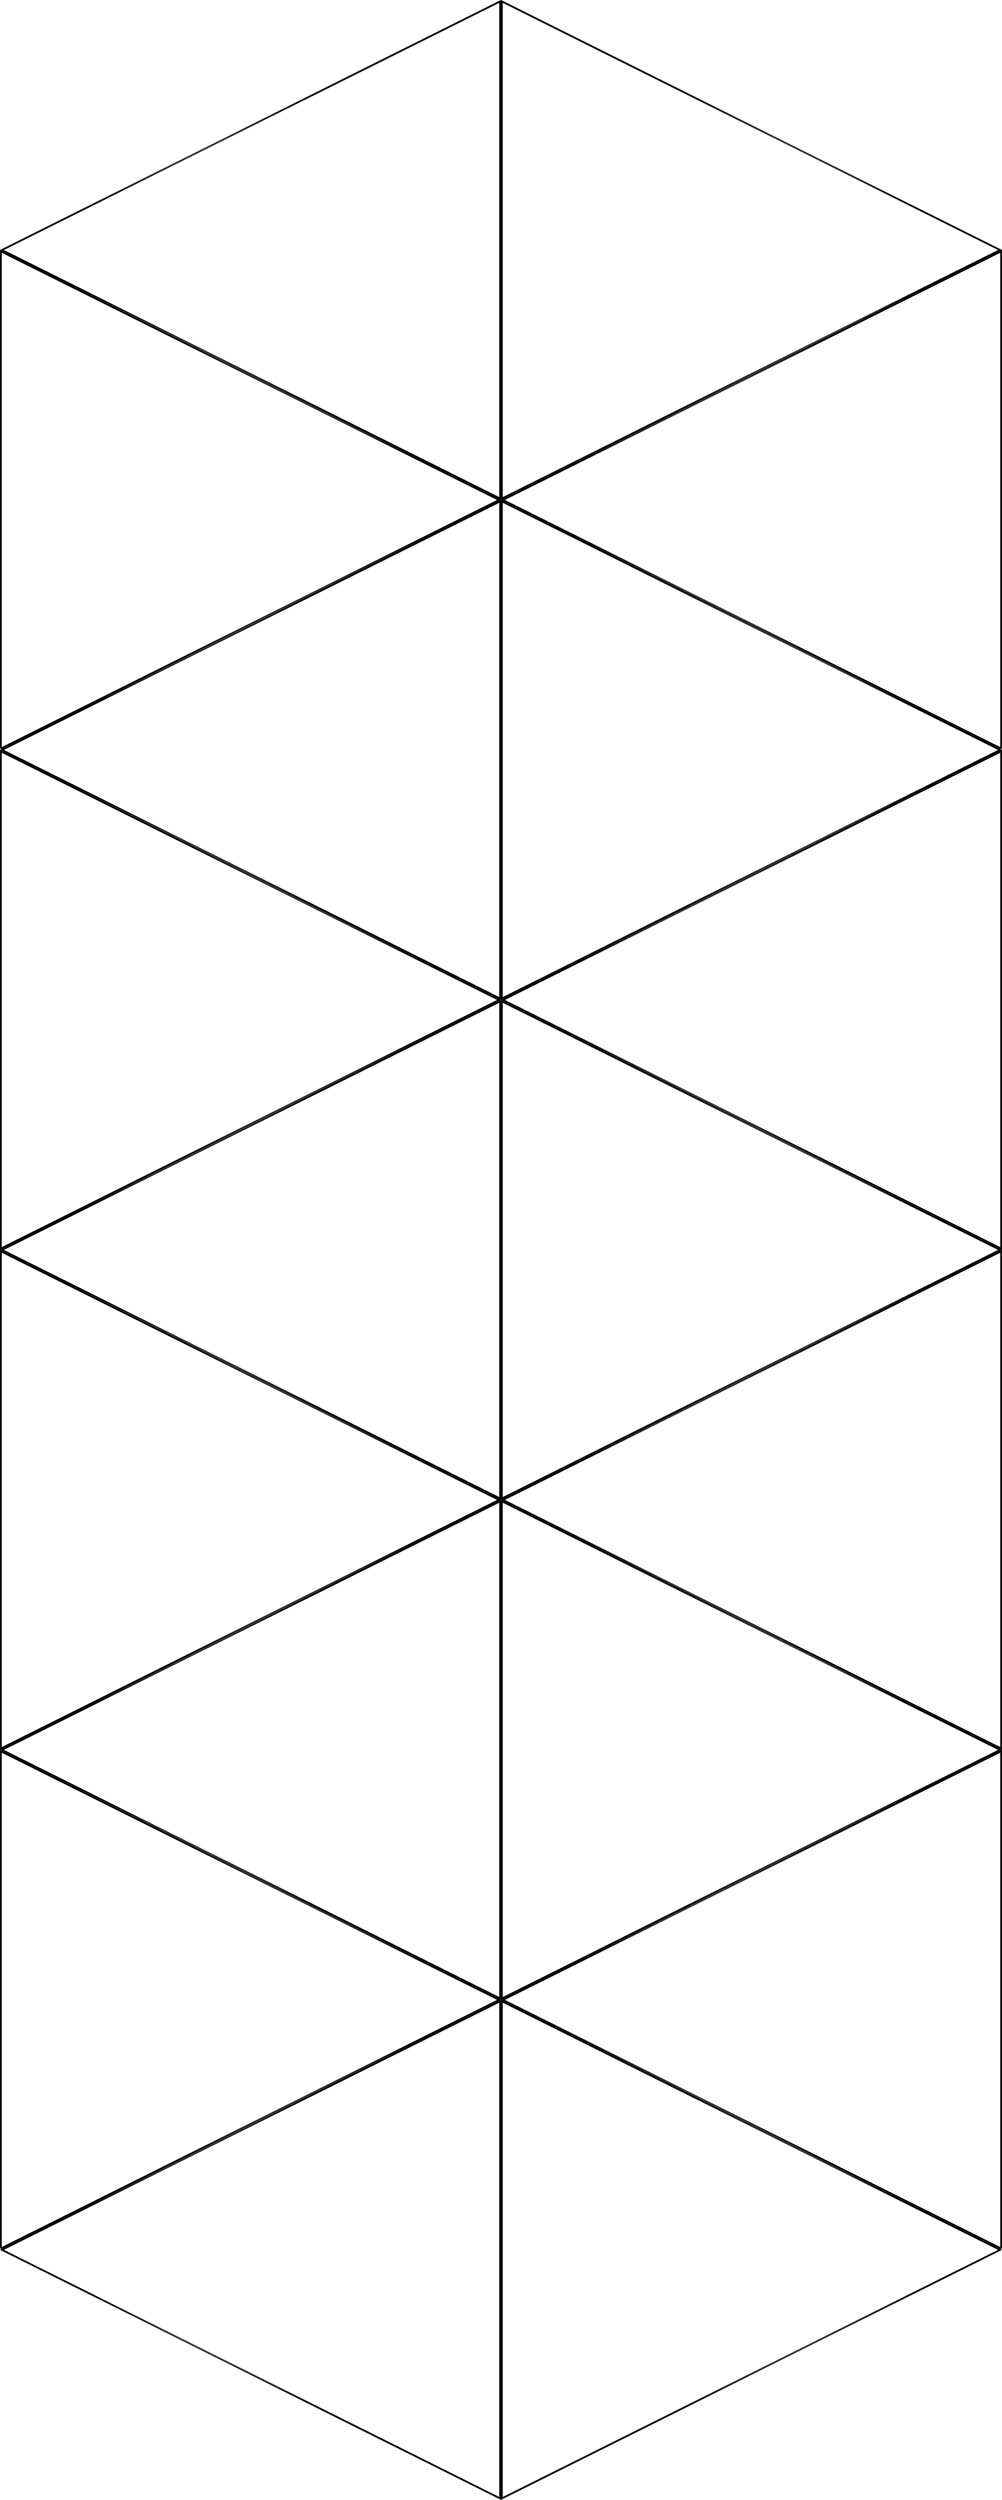 <svg width="573" height="1429" viewBox="0 0 573 1429" fill="none" xmlns="http://www.w3.org/2000/svg"><path d="M572.5 713.67L287.62 571.584 572.5 429.498V713.67z" stroke="url(#paint0_radial)"/><path d="M572.5 427.881L287.62 285.795 572.5 143.709v284.172z" stroke="url(#paint1_radial)"/><path d="M572.5 1285.26l-284.88-142.08 284.88-142.09v284.17z" stroke="url(#paint2_radial)"/><path d="M572.5 999.474L287.62 857.388 572.5 715.302v284.172z" stroke="url(#paint3_radial)"/><path d="M287 570.77l284.88-142.086L287 286.598V570.77z" stroke="url(#paint4_radial)"/><path d="M287 284.98l284.88-142.086L287 .808V284.98z" stroke="url(#paint5_radial)"/><path d="M287 1142.37l284.88-142.09L287 858.193v284.177z" stroke="url(#paint6_radial)"/><path d="M287 1428.16l284.88-142.09L287 1143.99v284.17z" stroke="url(#paint7_radial)"/><path d="M287 856.574l284.88-142.086L287 572.402v284.172z" stroke="url(#paint8_radial)"/><path d="M.5 713.67l284.88-142.086L.5 429.498V713.67z" stroke="url(#paint9_radial)"/><path d="M.5 427.881l284.88-142.086L.5 143.709v284.172z" stroke="url(#paint10_radial)"/><path d="M.5 1285.26l284.88-142.08L.5 1001.09v284.17z" stroke="url(#paint11_radial)"/><path d="M.5 999.474l284.88-142.086L.5 715.302v284.172z" stroke="url(#paint12_radial)"/><path d="M286 570.77L1.12 428.684 286 286.598V570.77z" stroke="url(#paint13_radial)"/><path d="M286 284.98L1.12 142.894 286 .808V284.98z" stroke="url(#paint14_radial)"/><path d="M286 1142.37L1.12 1000.28 286 858.193v284.177z" stroke="url(#paint15_radial)"/><path d="M286 1428.16L1.12 1286.07 286 1143.99v284.17z" stroke="url(#paint16_radial)"/><path d="M286 856.574L1.12 714.488 286 572.402v284.172z" stroke="url(#paint17_radial)"/><defs><radialGradient id="paint0_radial" cx="0" cy="0" r="1" gradientUnits="userSpaceOnUse" gradientTransform="scale(143.25 142.894) rotate(90 -.5 3.5)"><stop offset=".146" stop-color="#6A6A6A"/><stop offset=".688"/></radialGradient><radialGradient id="paint1_radial" cx="0" cy="0" r="1" gradientUnits="userSpaceOnUse" gradientTransform="scale(143.25 142.894) rotate(90 .5 2.5)"><stop offset=".146" stop-color="#6A6A6A"/><stop offset=".688"/></radialGradient><radialGradient id="paint2_radial" cx="0" cy="0" r="1" gradientUnits="userSpaceOnUse" gradientTransform="scale(143.25 142.894) rotate(90 -2.5 5.5)"><stop offset=".146" stop-color="#6A6A6A"/><stop offset=".688"/></radialGradient><radialGradient id="paint3_radial" cx="0" cy="0" r="1" gradientUnits="userSpaceOnUse" gradientTransform="scale(143.25 142.894) rotate(90 -1.5 4.5)"><stop offset=".146" stop-color="#6A6A6A"/><stop offset=".688"/></radialGradient><radialGradient id="paint4_radial" cx="0" cy="0" r="1" gradientUnits="userSpaceOnUse" gradientTransform="scale(143.25 142.894) rotate(90 0 3)"><stop offset=".146" stop-color="#6A6A6A"/><stop offset=".688"/></radialGradient><radialGradient id="paint5_radial" cx="0" cy="0" r="1" gradientUnits="userSpaceOnUse" gradientTransform="scale(143.25 142.894) rotate(90 1 2)"><stop offset=".146" stop-color="#6A6A6A"/><stop offset=".688"/></radialGradient><radialGradient id="paint6_radial" cx="0" cy="0" r="1" gradientUnits="userSpaceOnUse" gradientTransform="scale(143.25 142.894) rotate(90 -2 5)"><stop offset=".146" stop-color="#6A6A6A"/><stop offset=".688"/></radialGradient><radialGradient id="paint7_radial" cx="0" cy="0" r="1" gradientUnits="userSpaceOnUse" gradientTransform="scale(143.25 142.894) rotate(90 -3 6)"><stop offset=".146" stop-color="#6A6A6A"/><stop offset=".688"/></radialGradient><radialGradient id="paint8_radial" cx="0" cy="0" r="1" gradientUnits="userSpaceOnUse" gradientTransform="scale(143.25 142.894) rotate(90 -1 4)"><stop offset=".146" stop-color="#6A6A6A"/><stop offset=".688"/></radialGradient><radialGradient id="paint9_radial" cx="0" cy="0" r="1" gradientUnits="userSpaceOnUse" gradientTransform="scale(143.25 142.894) rotate(90 -1.5 2.5)"><stop offset=".146" stop-color="#6A6A6A"/><stop offset=".688"/></radialGradient><radialGradient id="paint10_radial" cx="0" cy="0" r="1" gradientUnits="userSpaceOnUse" gradientTransform="scale(143.25 142.894) rotate(90 -.5 1.5)"><stop offset=".146" stop-color="#6A6A6A"/><stop offset=".688"/></radialGradient><radialGradient id="paint11_radial" cx="0" cy="0" r="1" gradientUnits="userSpaceOnUse" gradientTransform="scale(143.25 142.894) rotate(90 -3.5 4.5)"><stop offset=".146" stop-color="#6A6A6A"/><stop offset=".688"/></radialGradient><radialGradient id="paint12_radial" cx="0" cy="0" r="1" gradientUnits="userSpaceOnUse" gradientTransform="scale(143.25 142.894) rotate(90 -2.5 3.5)"><stop offset=".146" stop-color="#6A6A6A"/><stop offset=".688"/></radialGradient><radialGradient id="paint13_radial" cx="0" cy="0" r="1" gradientUnits="userSpaceOnUse" gradientTransform="scale(143.25 142.894) rotate(90 -1 2)"><stop offset=".146" stop-color="#6A6A6A"/><stop offset=".688"/></radialGradient><radialGradient id="paint14_radial" cx="0" cy="0" r="1" gradientUnits="userSpaceOnUse" gradientTransform="scale(143.25 142.894) rotate(90 0 1)"><stop offset=".146" stop-color="#6A6A6A"/><stop offset=".688"/></radialGradient><radialGradient id="paint15_radial" cx="0" cy="0" r="1" gradientUnits="userSpaceOnUse" gradientTransform="scale(143.25 142.894) rotate(90 -3 4)"><stop offset=".146" stop-color="#6A6A6A"/><stop offset=".688"/></radialGradient><radialGradient id="paint16_radial" cx="0" cy="0" r="1" gradientUnits="userSpaceOnUse" gradientTransform="scale(143.25 142.894) rotate(90 -4 5)"><stop offset=".146" stop-color="#6A6A6A"/><stop offset=".688"/></radialGradient><radialGradient id="paint17_radial" cx="0" cy="0" r="1" gradientUnits="userSpaceOnUse" gradientTransform="scale(143.25 142.894) rotate(90 -2 3)"><stop offset=".146" stop-color="#6A6A6A"/><stop offset=".688"/></radialGradient></defs></svg>